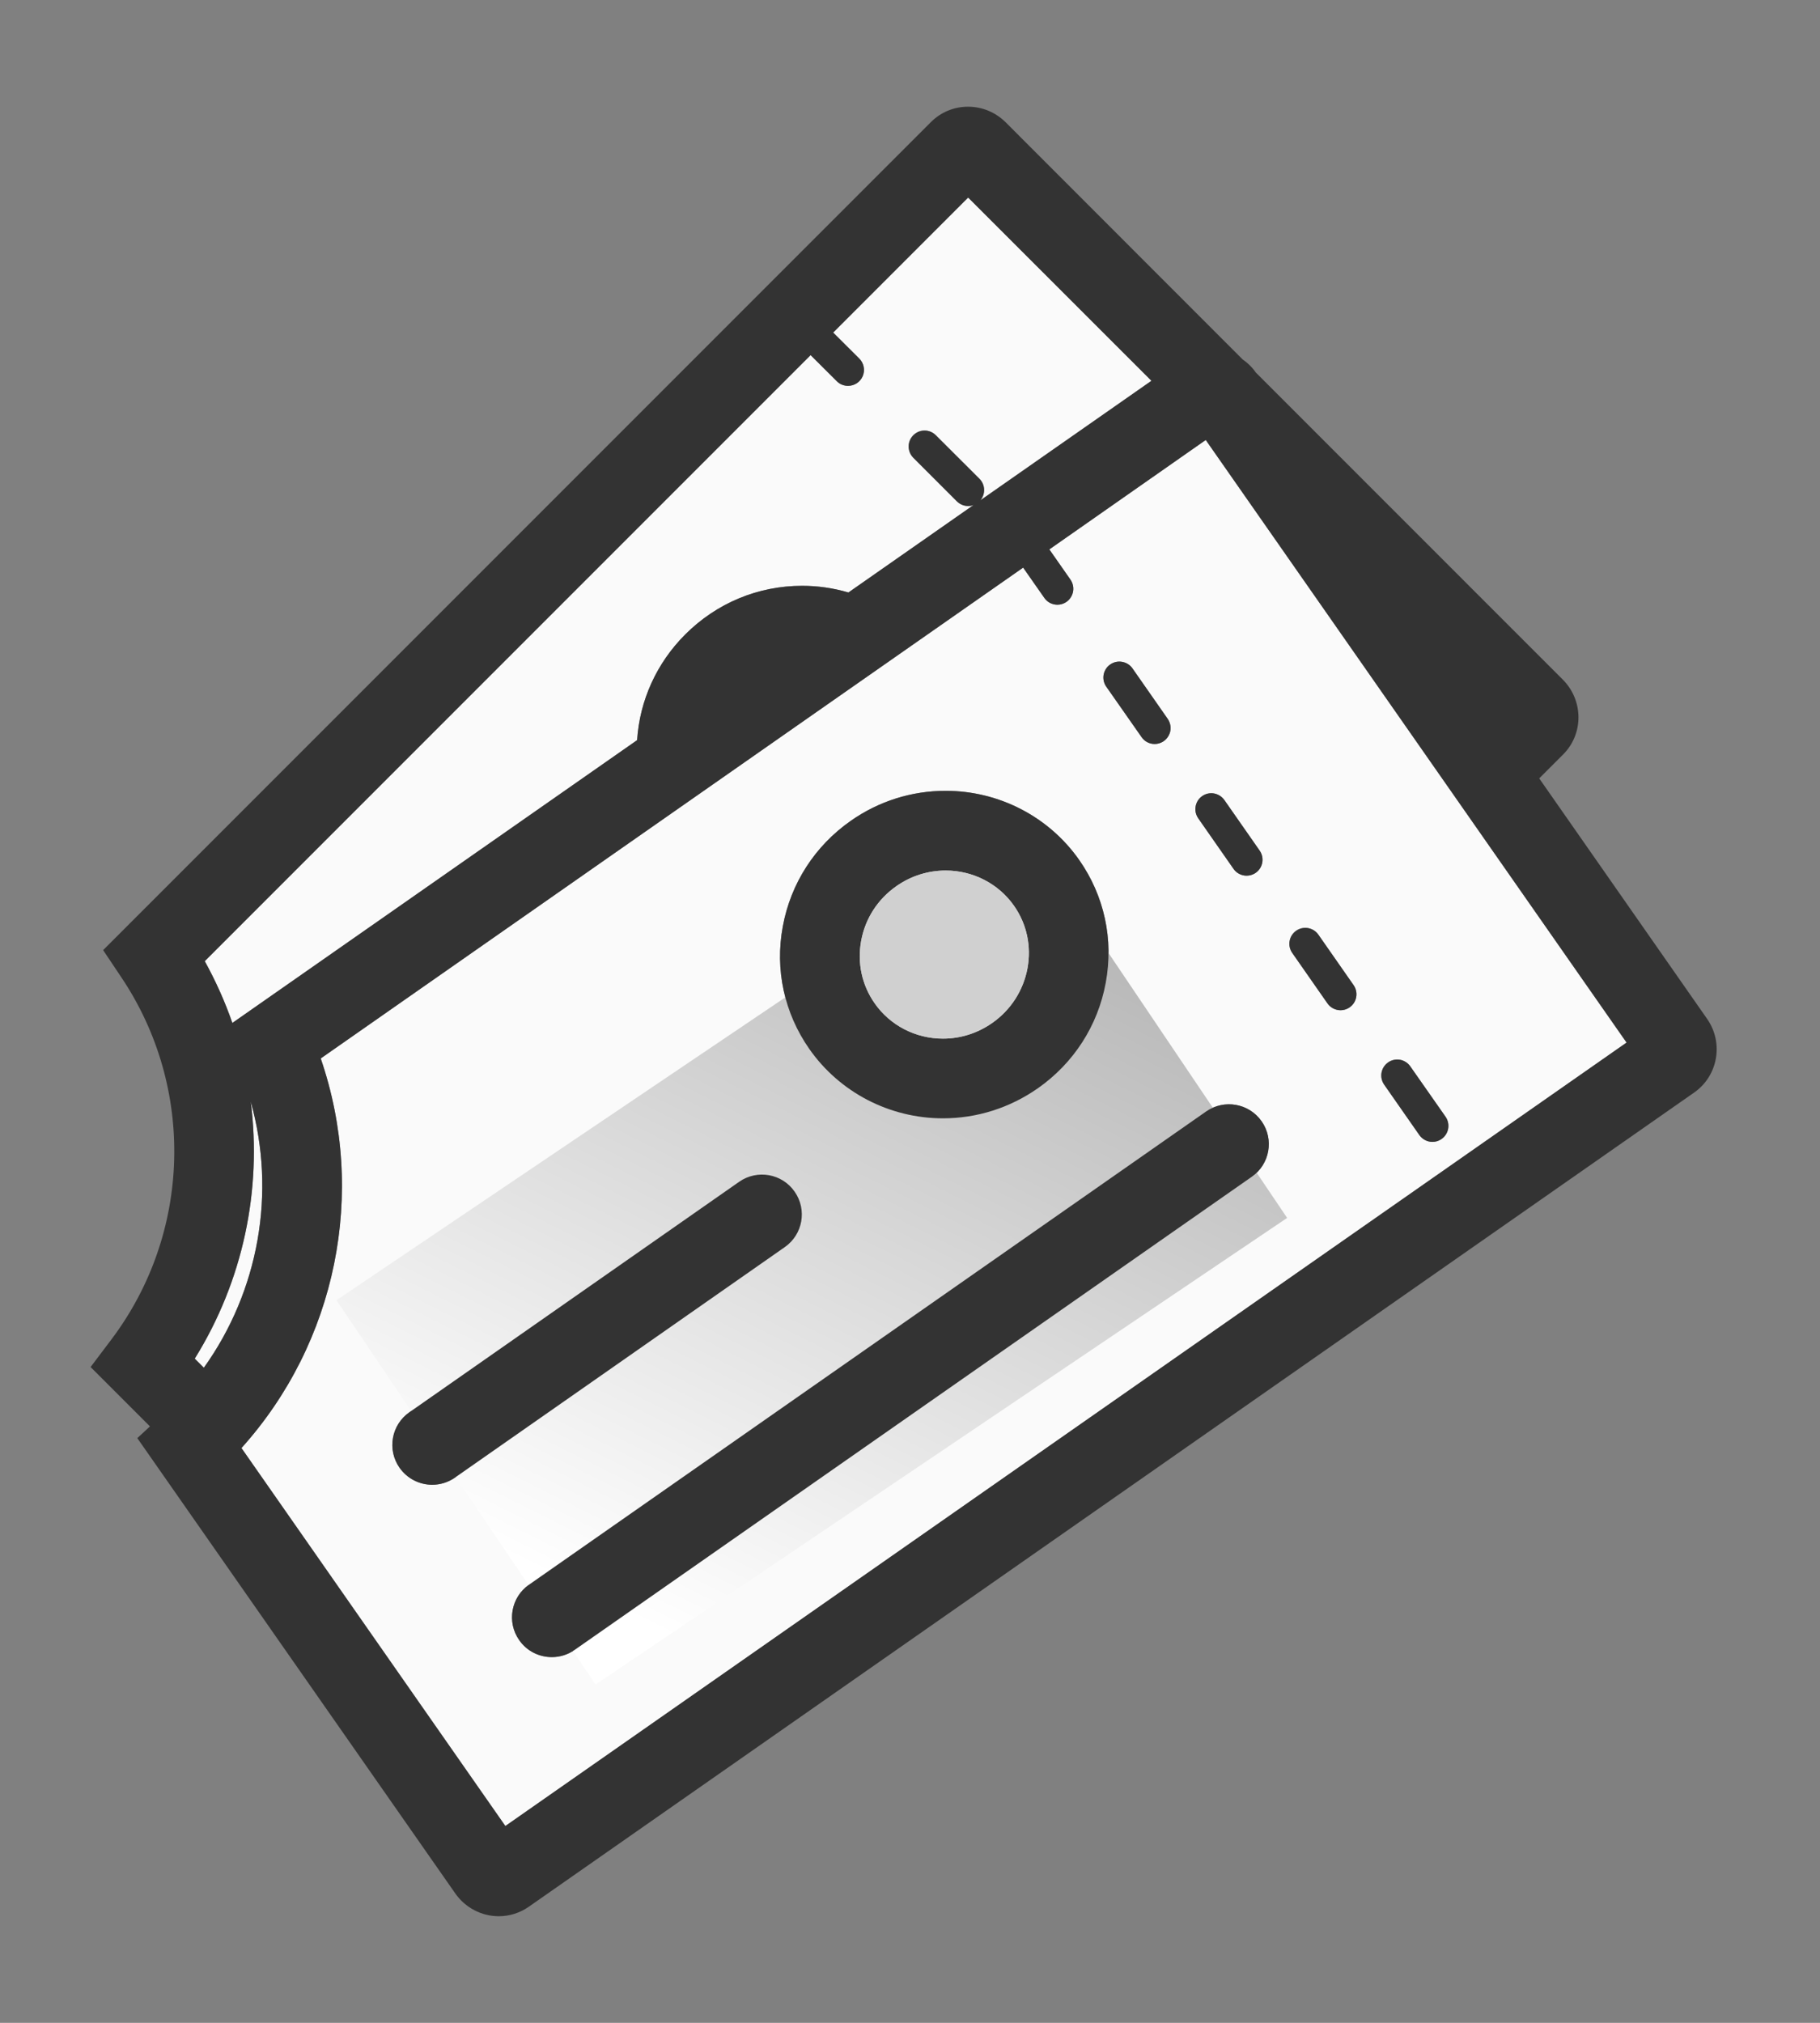 <?xml version="1.0" encoding="UTF-8"?>
<svg width="18px" height="20px" viewBox="0 0 18 20" version="1.1" xmlns="http://www.w3.org/2000/svg" xmlns:xlink="http://www.w3.org/1999/xlink">
    <rect x="0" y="0" width="18" height="20" fill="#808080" stroke="none"/>
    <!-- Generator: Sketch 54.1 (76490) - https://sketchapp.com -->
    <title>icon/导航/主导航/现场/常规</title>
    <desc>Created with Sketch.</desc>
    <defs>
        <linearGradient x1="0%" y1="65.432%" x2="100%" y2="34.568%" id="linearGradient-1">
            <stop stop-color="#FFFFFF" offset="0%"></stop>
            <stop stop-color="#B9B9B9" offset="100%"></stop>
        </linearGradient>
    </defs>
    <g id="一席移动设计" stroke="none" stroke-width="1" fill="none" fill-rule="evenodd">
        <g id="规范/切图画板" transform="translate(-214, -383)">
            <g id="icon/导航/主导航/现场/常规" transform="translate(212, 382)">
                <g id="门票" transform="translate(0.917, 0.917)">
                    <rect id="Rectangle-path" fill="#000000" fill-rule="nonzero" opacity="0" x="0" y="0" width="20.167" height="20.167"></rect>
                    <path d="M7.384,7.401 C7.41,7.007 7.577,6.639 7.86,6.356 C8.17,6.046 8.58,5.875 9.016,5.875 C9.174,5.875 9.327,5.898 9.474,5.941 L10.712,5.076 C10.655,5.098 10.59,5.083 10.547,5.04 L10.116,4.609 C10.075,4.569 10.06,4.511 10.074,4.456 C10.089,4.402 10.131,4.359 10.186,4.344 C10.24,4.33 10.299,4.346 10.338,4.386 L10.77,4.817 C10.828,4.875 10.831,4.968 10.779,5.03 L12.471,3.848 L10.658,2.036 L9.323,3.371 L9.582,3.629 C9.627,3.674 9.64,3.742 9.616,3.801 C9.591,3.86 9.534,3.898 9.47,3.898 C9.429,3.898 9.388,3.882 9.359,3.852 L9.1,3.594 L3.108,9.586 C3.216,9.782 3.308,9.986 3.381,10.197 L7.384,7.401 L7.384,7.401 Z M3.563,10.975 C3.674,11.847 3.488,12.747 3.009,13.516 L3.099,13.606 C3.642,12.848 3.816,11.878 3.563,10.975 L3.563,10.975 Z M11.461,5.515 L11.67,5.814 C11.694,5.848 11.703,5.891 11.696,5.932 C11.689,5.973 11.665,6.01 11.631,6.034 C11.604,6.052 11.573,6.062 11.541,6.062 C11.489,6.062 11.441,6.037 11.412,5.995 L11.202,5.695 L4.255,10.548 C4.712,11.878 4.411,13.356 3.471,14.4 L6.081,18.137 L17.17,10.391 L13.008,4.433 L11.461,5.515 Z M12.063,6.653 C12.134,6.603 12.233,6.62 12.283,6.691 L12.632,7.191 C12.656,7.226 12.665,7.268 12.658,7.309 C12.65,7.35 12.627,7.387 12.593,7.411 C12.566,7.429 12.535,7.439 12.503,7.439 C12.451,7.439 12.403,7.414 12.374,7.372 L12.024,6.872 C12,6.838 11.991,6.795 11.998,6.754 C12.006,6.713 12.029,6.676 12.063,6.653 L12.063,6.653 Z M8.825,9.243 C8.903,8.818 9.142,8.447 9.498,8.198 C9.775,8.004 10.099,7.902 10.436,7.902 C10.963,7.902 11.458,8.158 11.758,8.588 C12.005,8.942 12.098,9.372 12.019,9.799 C11.941,10.224 11.702,10.595 11.346,10.844 C11.069,11.037 10.745,11.14 10.409,11.14 C9.881,11.14 9.387,10.883 9.087,10.454 C8.839,10.099 8.746,9.669 8.825,9.243 L8.825,9.243 Z M5.583,14.692 C5.517,14.738 5.438,14.763 5.358,14.763 C5.233,14.763 5.111,14.704 5.034,14.594 C4.91,14.416 4.953,14.171 5.132,14.046 L8.394,11.767 C8.572,11.643 8.818,11.686 8.942,11.865 C9.067,12.043 9.023,12.289 8.845,12.413 L5.583,14.692 Z M14.811,10.586 C14.845,10.562 14.888,10.553 14.929,10.56 C14.97,10.568 15.006,10.591 15.03,10.625 L15.38,11.125 C15.429,11.196 15.412,11.294 15.34,11.344 C15.269,11.394 15.171,11.377 15.121,11.306 L14.772,10.806 C14.748,10.771 14.739,10.729 14.746,10.688 C14.753,10.647 14.777,10.61 14.811,10.586 L14.811,10.586 Z M13.902,9.284 C13.936,9.26 13.978,9.251 14.019,9.258 C14.061,9.266 14.097,9.289 14.121,9.323 L14.47,9.823 C14.52,9.895 14.503,9.993 14.431,10.043 C14.36,10.093 14.262,10.075 14.212,10.004 L13.863,9.504 C13.839,9.47 13.829,9.427 13.837,9.386 C13.844,9.345 13.867,9.308 13.902,9.284 L13.902,9.284 Z M13.463,11.718 L6.766,16.396 C6.7,16.443 6.621,16.467 6.541,16.467 C6.416,16.467 6.294,16.409 6.218,16.299 C6.093,16.121 6.137,15.875 6.315,15.751 L13.012,11.072 C13.191,10.948 13.436,10.991 13.561,11.17 C13.685,11.348 13.642,11.594 13.463,11.718 L13.463,11.718 Z M13.192,7.993 L13.541,8.493 C13.565,8.527 13.574,8.57 13.567,8.611 C13.56,8.652 13.536,8.689 13.502,8.713 C13.476,8.731 13.444,8.741 13.412,8.741 C13.361,8.741 13.312,8.716 13.283,8.674 L12.934,8.174 C12.91,8.139 12.9,8.097 12.908,8.056 C12.915,8.015 12.938,7.978 12.973,7.954 C13.044,7.904 13.142,7.922 13.192,7.993 L13.192,7.993 Z" id="Shape" fill="#FAFAFA" fill-rule="nonzero"></path>
                    <polygon id="Rectangle" fill="url(#linearGradient-1)" fill-rule="nonzero" transform="translate(9.112, 12.532) rotate(-34) translate(-9.112, -12.532) " points="4.987 10.24 13.237 10.24 13.237 14.823 4.987 14.823"></polygon>
                    <path d="M10.409,11.14 C10.745,11.14 11.069,11.037 11.346,10.844 C11.702,10.595 11.941,10.224 12.019,9.799 C12.098,9.372 12.005,8.942 11.758,8.588 C11.458,8.158 10.963,7.902 10.436,7.902 C10.099,7.902 9.775,8.004 9.498,8.198 C9.142,8.447 8.903,8.818 8.825,9.243 C8.746,9.669 8.839,10.099 9.087,10.454 C9.387,10.883 9.881,11.14 10.409,11.14 L10.409,11.14 Z" id="Path" fill="#333333" fill-rule="nonzero"></path>
                    <path d="M10.409,10.352 C10.583,10.352 10.751,10.299 10.895,10.198 C11.08,10.069 11.204,9.876 11.245,9.656 C11.285,9.438 11.238,9.219 11.112,9.039 C10.959,8.82 10.706,8.69 10.436,8.69 C10.262,8.69 10.093,8.743 9.949,8.844 C9.764,8.973 9.64,9.165 9.6,9.385 C9.56,9.603 9.607,9.822 9.733,10.002 C9.885,10.221 10.138,10.352 10.409,10.352 L10.409,10.352 Z" id="Shape" fill="#D0D0D0" fill-rule="nonzero"></path>
                    <path d="M9.6,9.385 C9.64,9.165 9.764,8.973 9.949,8.844 C10.093,8.743 10.262,8.69 10.436,8.69 C10.706,8.69 10.959,8.82 11.112,9.039 C11.238,9.219 11.285,9.438 11.245,9.656 C11.204,9.876 11.08,10.069 10.895,10.198 C10.751,10.298 10.583,10.352 10.409,10.352 C10.138,10.352 9.885,10.221 9.733,10.002 C9.607,9.822 9.56,9.603 9.6,9.385 Z" id="Path" fill="#D0D0D0" fill-rule="nonzero"></path>
                    <path d="M17.966,10.156 L16.306,7.779 L16.543,7.542 C16.746,7.339 16.744,7.008 16.54,6.803 L13.504,3.767 L13.503,3.766 C13.468,3.715 13.423,3.671 13.372,3.636 L11.029,1.292 C10.929,1.193 10.797,1.138 10.657,1.138 C10.518,1.138 10.388,1.192 10.29,1.29 L2.103,9.477 L2.283,9.746 C3.016,10.838 2.976,12.276 2.185,13.326 L1.979,13.599 L2.566,14.186 L2.441,14.302 L5.586,18.804 C5.684,18.944 5.845,19.029 6.016,19.029 L6.016,19.029 C6.122,19.029 6.226,18.996 6.313,18.935 L17.84,10.884 C18.075,10.719 18.132,10.393 17.966,10.156 L17.966,10.156 Z M9.1,3.594 L9.359,3.852 C9.388,3.882 9.429,3.898 9.47,3.898 C9.534,3.898 9.591,3.86 9.616,3.801 C9.64,3.742 9.627,3.674 9.582,3.629 L9.323,3.371 L10.658,2.036 L12.471,3.848 L10.779,5.03 C10.831,4.968 10.828,4.875 10.77,4.817 L10.338,4.386 C10.277,4.325 10.178,4.325 10.116,4.387 C10.055,4.448 10.055,4.547 10.116,4.609 L10.547,5.04 C10.576,5.069 10.616,5.086 10.658,5.086 C10.677,5.086 10.695,5.083 10.712,5.076 L9.474,5.941 C9.325,5.897 9.171,5.875 9.016,5.875 C8.58,5.875 8.17,6.046 7.86,6.356 C7.577,6.639 7.41,7.007 7.384,7.401 L3.381,10.197 C3.308,9.986 3.216,9.782 3.108,9.586 L9.1,3.594 L9.1,3.594 Z M3.009,13.516 C3.488,12.747 3.674,11.847 3.563,10.975 C3.816,11.878 3.642,12.848 3.099,13.606 L3.009,13.516 Z M6.081,18.137 L3.471,14.4 C4.411,13.356 4.712,11.878 4.255,10.548 L11.202,5.695 L11.412,5.995 C11.441,6.037 11.489,6.062 11.541,6.062 C11.6,6.062 11.653,6.029 11.68,5.977 C11.708,5.925 11.703,5.862 11.67,5.814 L11.461,5.515 L13.008,4.433 L17.17,10.391 L6.081,18.137 L6.081,18.137 Z" id="Shape" fill="#333333" fill-rule="nonzero"></path>
                    <path d="M15.121,11.306 C15.151,11.348 15.199,11.373 15.25,11.373 C15.309,11.373 15.363,11.34 15.39,11.288 C15.417,11.236 15.413,11.173 15.38,11.125 L15.03,10.625 C14.98,10.555 14.883,10.538 14.812,10.588 C14.741,10.637 14.723,10.734 14.772,10.806 L15.121,11.306 L15.121,11.306 Z M14.212,10.004 C14.241,10.046 14.29,10.071 14.341,10.071 C14.4,10.071 14.454,10.038 14.481,9.986 C14.508,9.934 14.504,9.871 14.47,9.823 L14.121,9.323 C14.071,9.253 13.973,9.237 13.903,9.286 C13.832,9.335 13.814,9.432 13.863,9.504 L14.212,10.004 L14.212,10.004 Z M12.934,8.174 L13.283,8.674 C13.312,8.716 13.361,8.741 13.412,8.741 C13.471,8.741 13.525,8.708 13.552,8.656 C13.579,8.604 13.575,8.541 13.541,8.493 L13.192,7.993 C13.168,7.959 13.131,7.936 13.09,7.928 C13.049,7.921 13.007,7.93 12.973,7.954 C12.938,7.978 12.915,8.015 12.908,8.056 C12.9,8.097 12.91,8.139 12.934,8.174 L12.934,8.174 Z M12.374,7.372 C12.403,7.414 12.451,7.439 12.503,7.439 C12.561,7.439 12.615,7.406 12.642,7.354 C12.67,7.302 12.665,7.24 12.632,7.191 L12.283,6.691 C12.259,6.657 12.222,6.634 12.181,6.627 C12.14,6.619 12.097,6.629 12.063,6.653 C11.992,6.702 11.974,6.801 12.024,6.872 L12.374,7.372 L12.374,7.372 Z M13.012,11.072 L6.315,15.751 C6.137,15.875 6.093,16.121 6.218,16.299 C6.294,16.409 6.416,16.467 6.541,16.467 C6.619,16.467 6.697,16.444 6.766,16.396 L13.463,11.718 C13.642,11.594 13.685,11.348 13.561,11.17 C13.436,10.991 13.191,10.948 13.012,11.072 Z M8.942,11.865 C8.818,11.686 8.572,11.643 8.394,11.767 L5.132,14.046 C4.953,14.171 4.91,14.416 5.034,14.594 C5.111,14.704 5.233,14.763 5.358,14.763 C5.436,14.763 5.514,14.74 5.583,14.692 L8.845,12.413 C9.023,12.289 9.067,12.043 8.942,11.865 Z" id="Shape" fill="#333333" fill-rule="nonzero"></path>
                </g>
            </g>
        </g>
    </g>
</svg>
